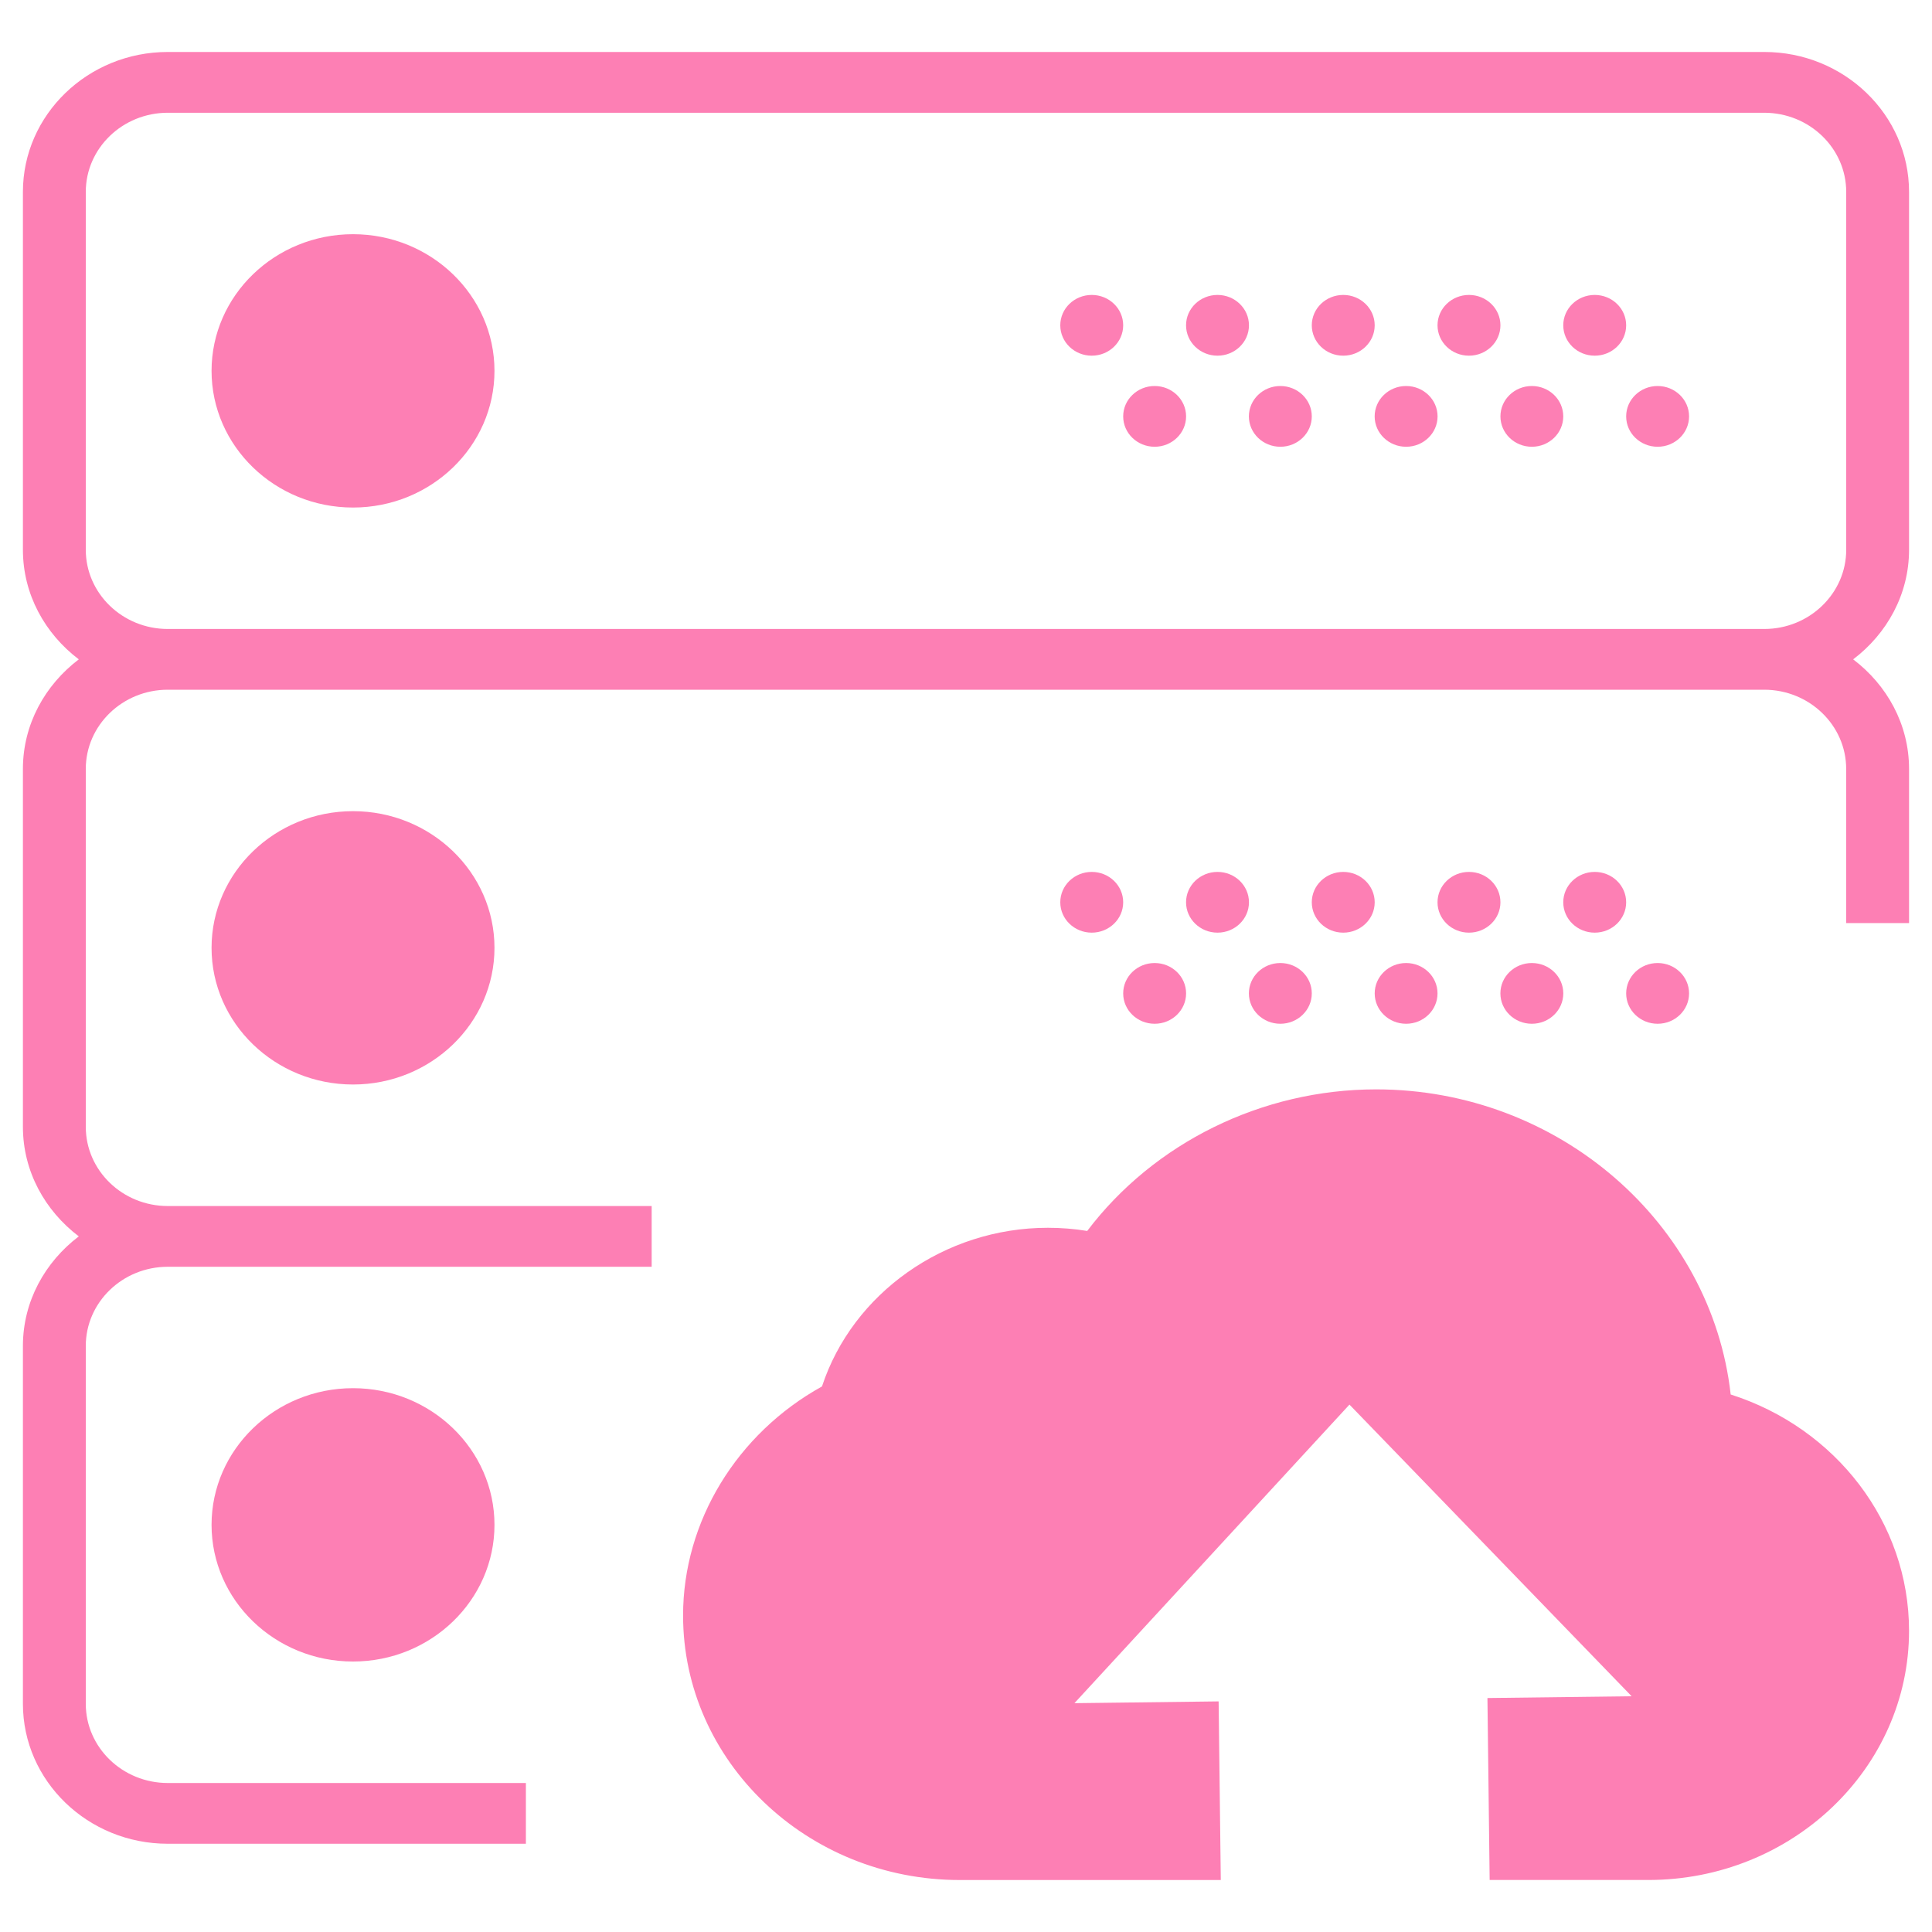 <?xml version="1.0" encoding="utf-8"?>
<!-- Generator: Adobe Illustrator 17.0.0, SVG Export Plug-In . SVG Version: 6.00 Build 0)  -->
<!DOCTYPE svg PUBLIC "-//W3C//DTD SVG 1.1//EN" "http://www.w3.org/Graphics/SVG/1.1/DTD/svg11.dtd">
<svg version="1.1" id="Capa_1" xmlns="http://www.w3.org/2000/svg" xmlns:xlink="http://www.w3.org/1999/xlink" x="0px" y="0px"
	 width="50px" height="50px" viewBox="0 0 50 50" enable-background="new 0 0 50 50" xml:space="preserve">
<g>
	<ellipse fill="#FD7FB4" cx="39.644" cy="25.709" rx="0.814" ry="0.786"/>
	<ellipse fill="#FD7FB4" cx="38.017" cy="23.351" rx="0.814" ry="0.786"/>
	<ellipse fill="#FD7FB4" cx="36.39" cy="25.709" rx="0.813" ry="0.786"/>
	<ellipse fill="#FD7FB4" cx="41.271" cy="23.351" rx="0.814" ry="0.786"/>
	<ellipse fill="#FD7FB4" cx="42.899" cy="25.709" rx="0.814" ry="0.786"/>
	<ellipse fill="#FD7FB4" cx="31.509" cy="23.351" rx="0.814" ry="0.786"/>
	<ellipse fill="#FD7FB4" cx="28.254" cy="23.351" rx="0.814" ry="0.786"/>
	<ellipse fill="#FD7FB4" cx="34.763" cy="23.351" rx="0.814" ry="0.786"/>
	<path fill="#FD7FB4" d="M44.79,36.089c-0.495-4.423-4.444-7.896-9.176-7.896c-2.958,0-5.751,1.385-7.477,3.664
		c-0.336-0.055-0.676-0.082-1.019-0.082c-2.677,0-5.055,1.699-5.845,4.106c-2.2,1.218-3.595,3.491-3.595,5.926
		c0,3.777,3.213,6.848,7.162,6.848h6.754l-0.056-4.623l-3.732,0.046l7.118-7.727l7.303,7.548l-3.732,0.046l0.057,4.709h4.106
		c3.721,0,6.748-2.894,6.748-6.45C49.406,39.405,47.512,36.957,44.79,36.089z"/>
	<ellipse fill="#FD7FB4" cx="29.882" cy="25.709" rx="0.814" ry="0.786"/>
	<ellipse fill="#FD7FB4" cx="33.135" cy="25.709" rx="0.814" ry="0.786"/>
	<path fill="#FD7FB4" d="M9.136,6.061c-2.019,0-3.661,1.587-3.661,3.537s1.642,3.537,3.661,3.537c2.018,0,3.661-1.587,3.661-3.537
		S11.154,6.061,9.136,6.061z"/>
	<ellipse fill="#FD7FB4" cx="29.882" cy="10.776" rx="0.814" ry="0.786"/>
	<ellipse fill="#FD7FB4" cx="42.899" cy="10.776" rx="0.814" ry="0.786"/>
	<ellipse fill="#FD7FB4" cx="28.254" cy="8.419" rx="0.814" ry="0.786"/>
	<path fill="#FD7FB4" d="M45.658,1.345H4.342c-2.067,0-3.749,1.625-3.749,3.621v9.262c0,1.155,0.572,2.173,1.446,2.836
		c-0.874,0.664-1.446,1.682-1.446,2.836v9.261c0,1.155,0.572,2.172,1.446,2.836c-0.874,0.664-1.446,1.682-1.446,2.836v9.262
		c0,1.997,1.682,3.621,3.749,3.621h9.268v-1.572H4.342c-1.17,0-2.122-0.919-2.122-2.049v-9.262c0-1.13,0.952-2.049,2.122-2.049
		h12.523v-1.572H4.342c-1.17,0-2.122-0.919-2.122-2.05V19.9c0-1.13,0.952-2.05,2.122-2.05h41.315c1.17,0,2.122,0.92,2.122,2.05
		v3.989h1.627V19.9c0-1.155-0.572-2.173-1.446-2.836c0.875-0.664,1.446-1.682,1.446-2.836V4.967
		C49.407,2.97,47.725,1.345,45.658,1.345z M47.78,14.228c0,1.13-0.952,2.05-2.122,2.05H4.342c-1.17,0-2.122-0.92-2.122-2.05V4.967
		c0-1.13,0.952-2.049,2.122-2.049h41.315c1.171,0,2.123,0.919,2.123,2.049V14.228z"/>
	<path fill="#FD7FB4" d="M5.475,39.463c0,1.95,1.642,3.537,3.661,3.537c2.018,0,3.661-1.587,3.661-3.537s-1.643-3.537-3.661-3.537
		C7.117,35.926,5.475,37.513,5.475,39.463z"/>
	<path fill="#FD7FB4" d="M5.475,24.53c0,1.95,1.642,3.537,3.661,3.537c2.018,0,3.661-1.587,3.661-3.537s-1.643-3.537-3.661-3.537
		C7.117,20.993,5.475,22.58,5.475,24.53z"/>
	<ellipse fill="#FD7FB4" cx="39.644" cy="10.776" rx="0.813" ry="0.786"/>
	<ellipse fill="#FD7FB4" cx="41.271" cy="8.419" rx="0.814" ry="0.786"/>
	<ellipse fill="#FD7FB4" cx="31.509" cy="8.419" rx="0.814" ry="0.786"/>
	<ellipse fill="#FD7FB4" cx="33.135" cy="10.776" rx="0.814" ry="0.786"/>
	<ellipse fill="#FD7FB4" cx="34.763" cy="8.419" rx="0.814" ry="0.786"/>
	<ellipse fill="#FD7FB4" cx="38.017" cy="8.419" rx="0.814" ry="0.786"/>
	<ellipse fill="#FD7FB4" cx="36.39" cy="10.776" rx="0.814" ry="0.786"/>
</g>
</svg>

